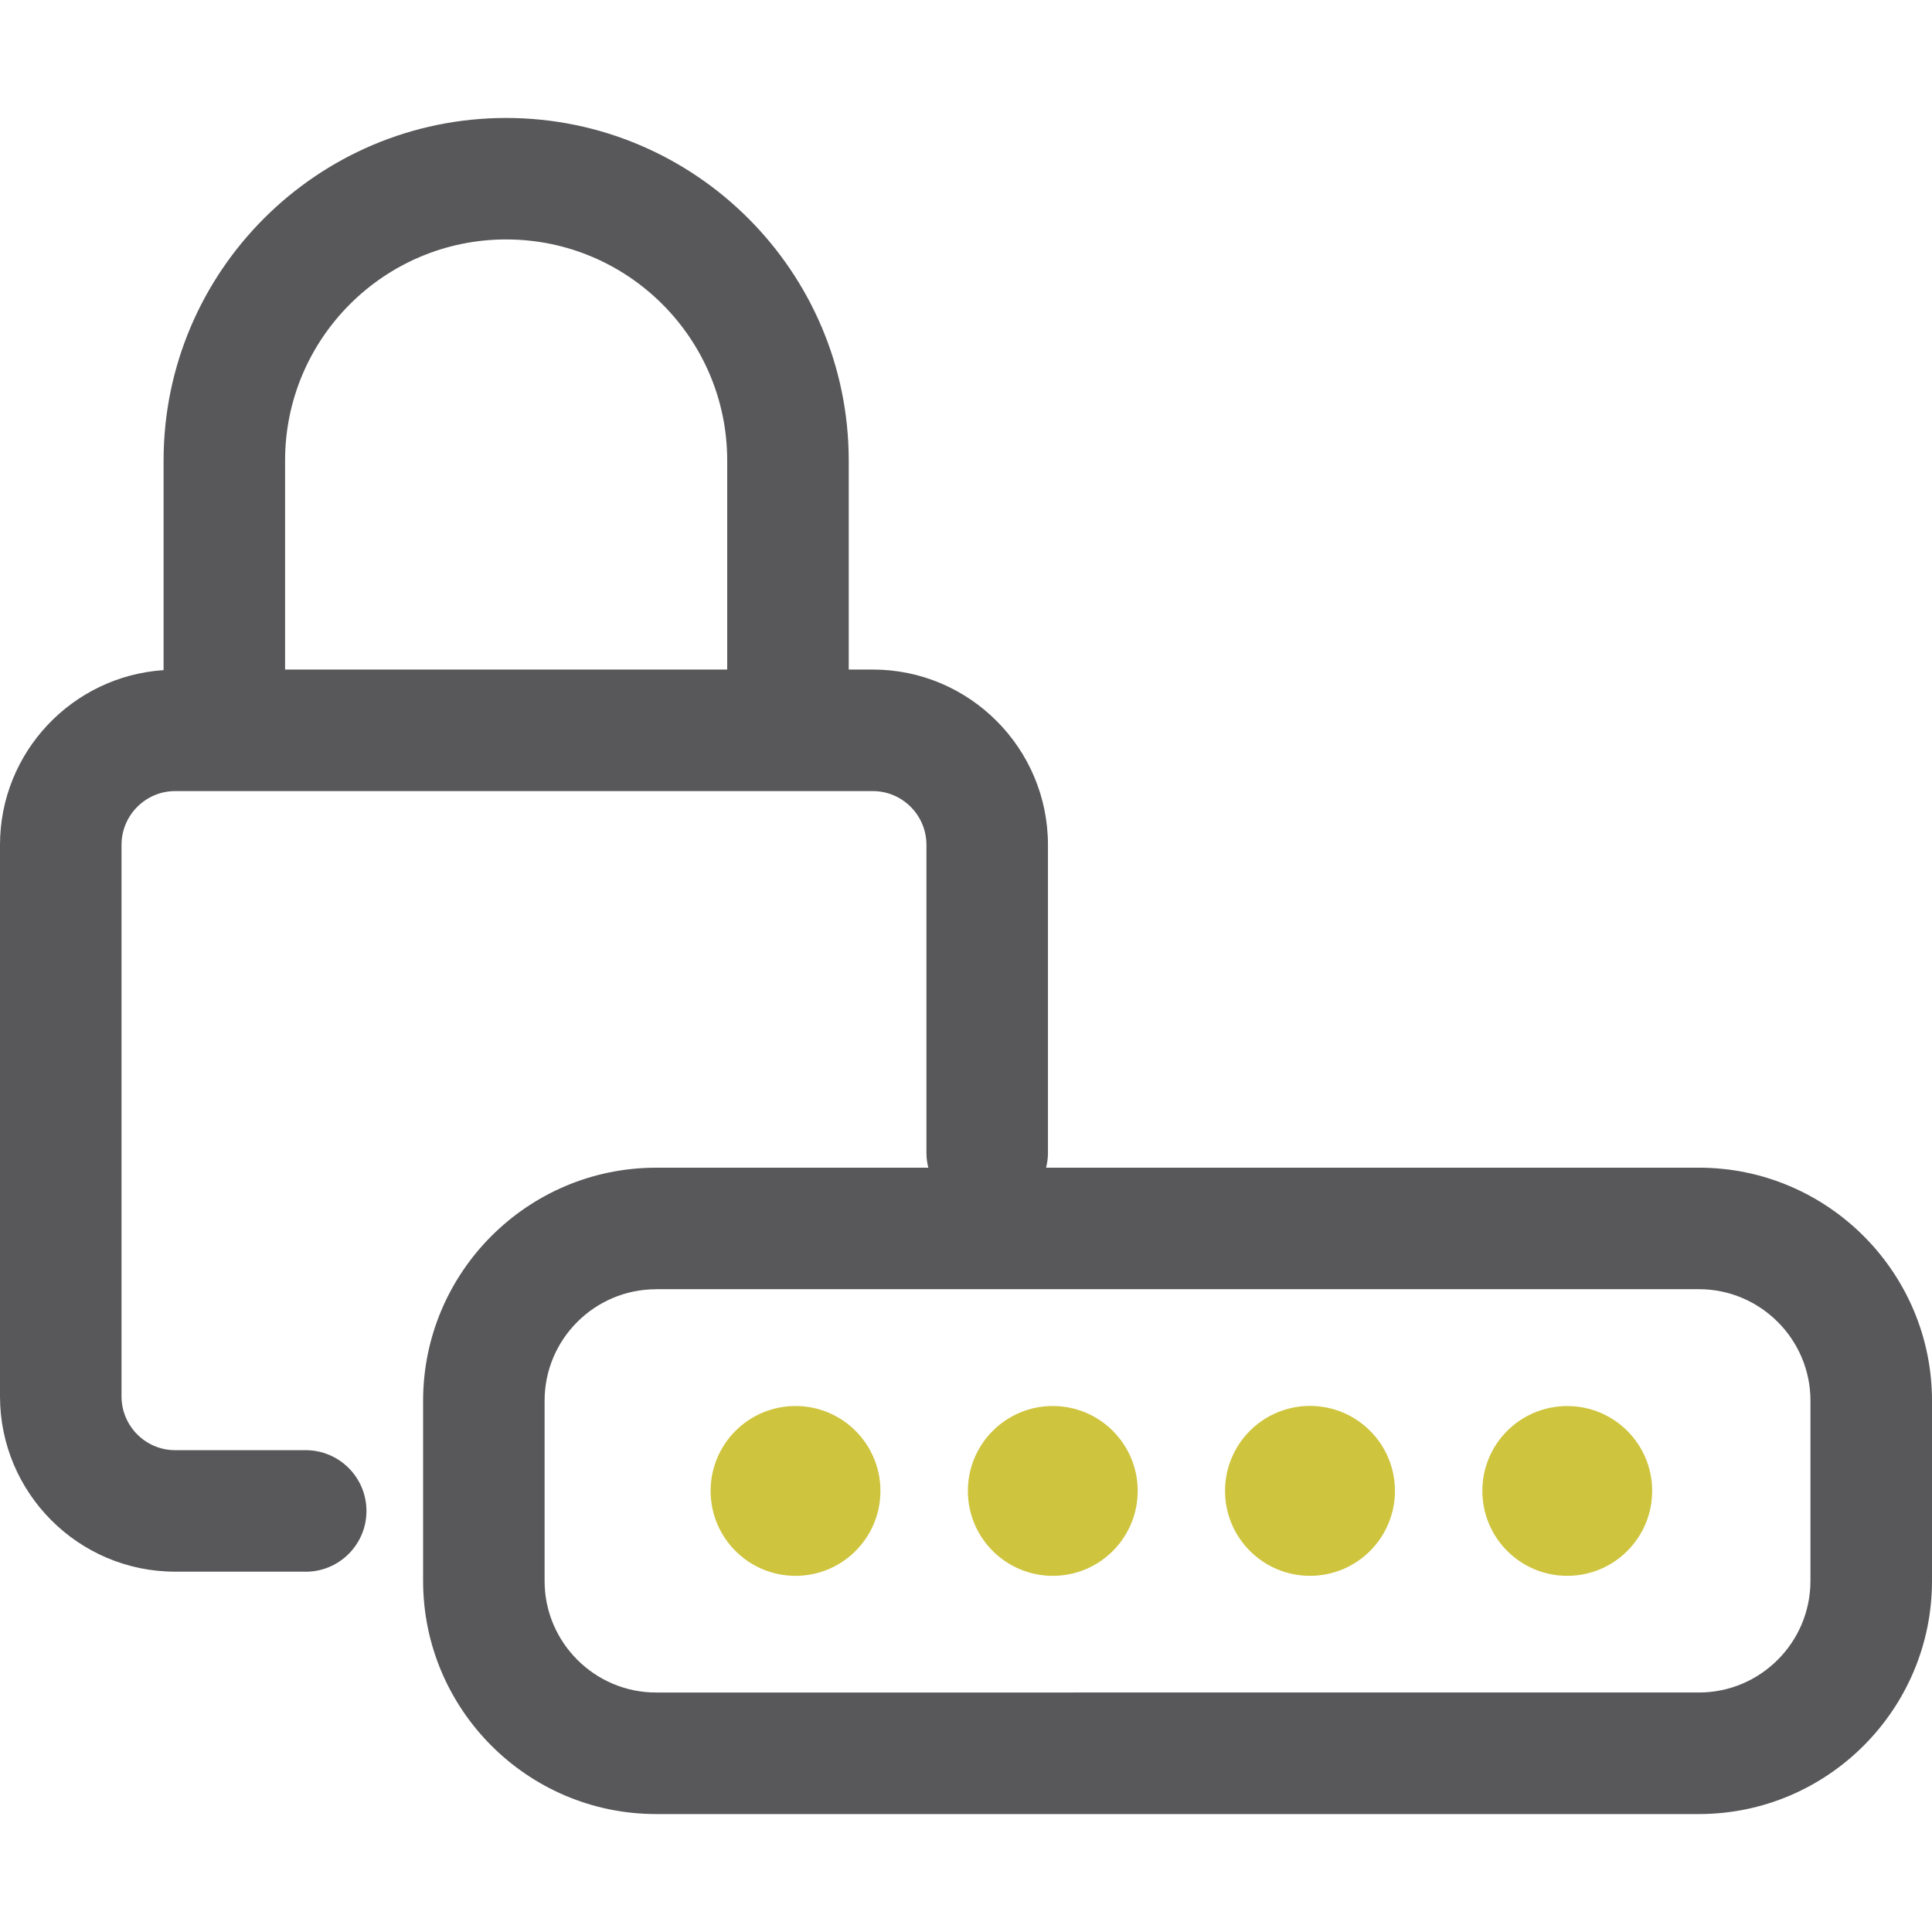 <svg xmlns="http://www.w3.org/2000/svg" width="100" height="100" viewBox="0 0 100 100"><path fill="#58585A" d="M87.936 60.44h-33.79c.057-.24.096-.484.096-.74V43.73c0-5.004-4.066-9.074-9.066-9.074H43.93v-10.82c0-9.78-7.953-17.73-17.733-17.73-9.78 0-17.73 7.952-17.73 17.73v10.85C3.747 34.997 0 38.93 0 43.73v28.547c0 5.002 4.065 9.072 9.065 9.072h6.757v.003c1.736 0 3.146-1.408 3.146-3.145s-1.41-3.146-3.146-3.146H9.065c-1.53 0-2.775-1.25-2.775-2.785V43.73c0-1.533 1.245-2.783 2.775-2.783h36.112c1.53 0 2.775 1.248 2.775 2.783V59.7c0 .256.04.5.097.74H33.96c-6.652 0-12.06 5.413-12.06 12.063v9.327c0 6.65 5.408 12.065 12.06 12.065h53.978C94.586 93.895 100 88.48 100 81.83v-9.328c0-6.648-5.414-12.063-12.064-12.063zM26.198 12.393c6.312 0 11.442 5.132 11.442 11.442v10.82H14.756v-10.82c0-6.312 5.132-11.442 11.442-11.442zm67.51 69.438c0 3.182-2.59 5.773-5.772 5.773H33.958c-3.18 0-5.77-2.594-5.77-5.773v-9.33c0-3.182 2.59-5.77 5.772-5.77v-.003h53.976c3.18 0 5.773 2.593 5.773 5.772v9.33z"/><circle fill="#CEC43E" cx="41.176" cy="77.17" r="4.395"/><circle fill="#CEC43E" cx="54.492" cy="77.17" r="4.395"/><circle fill="#CEC43E" cx="67.805" cy="77.167" r="4.397"/><path fill="#CEC43E" d="M81.122 72.777c2.425 0 4.394 1.964 4.394 4.39 0 2.43-1.967 4.397-4.394 4.397-2.433 0-4.396-1.97-4.396-4.397 0-2.426 1.963-4.39 4.396-4.39z"/></svg>